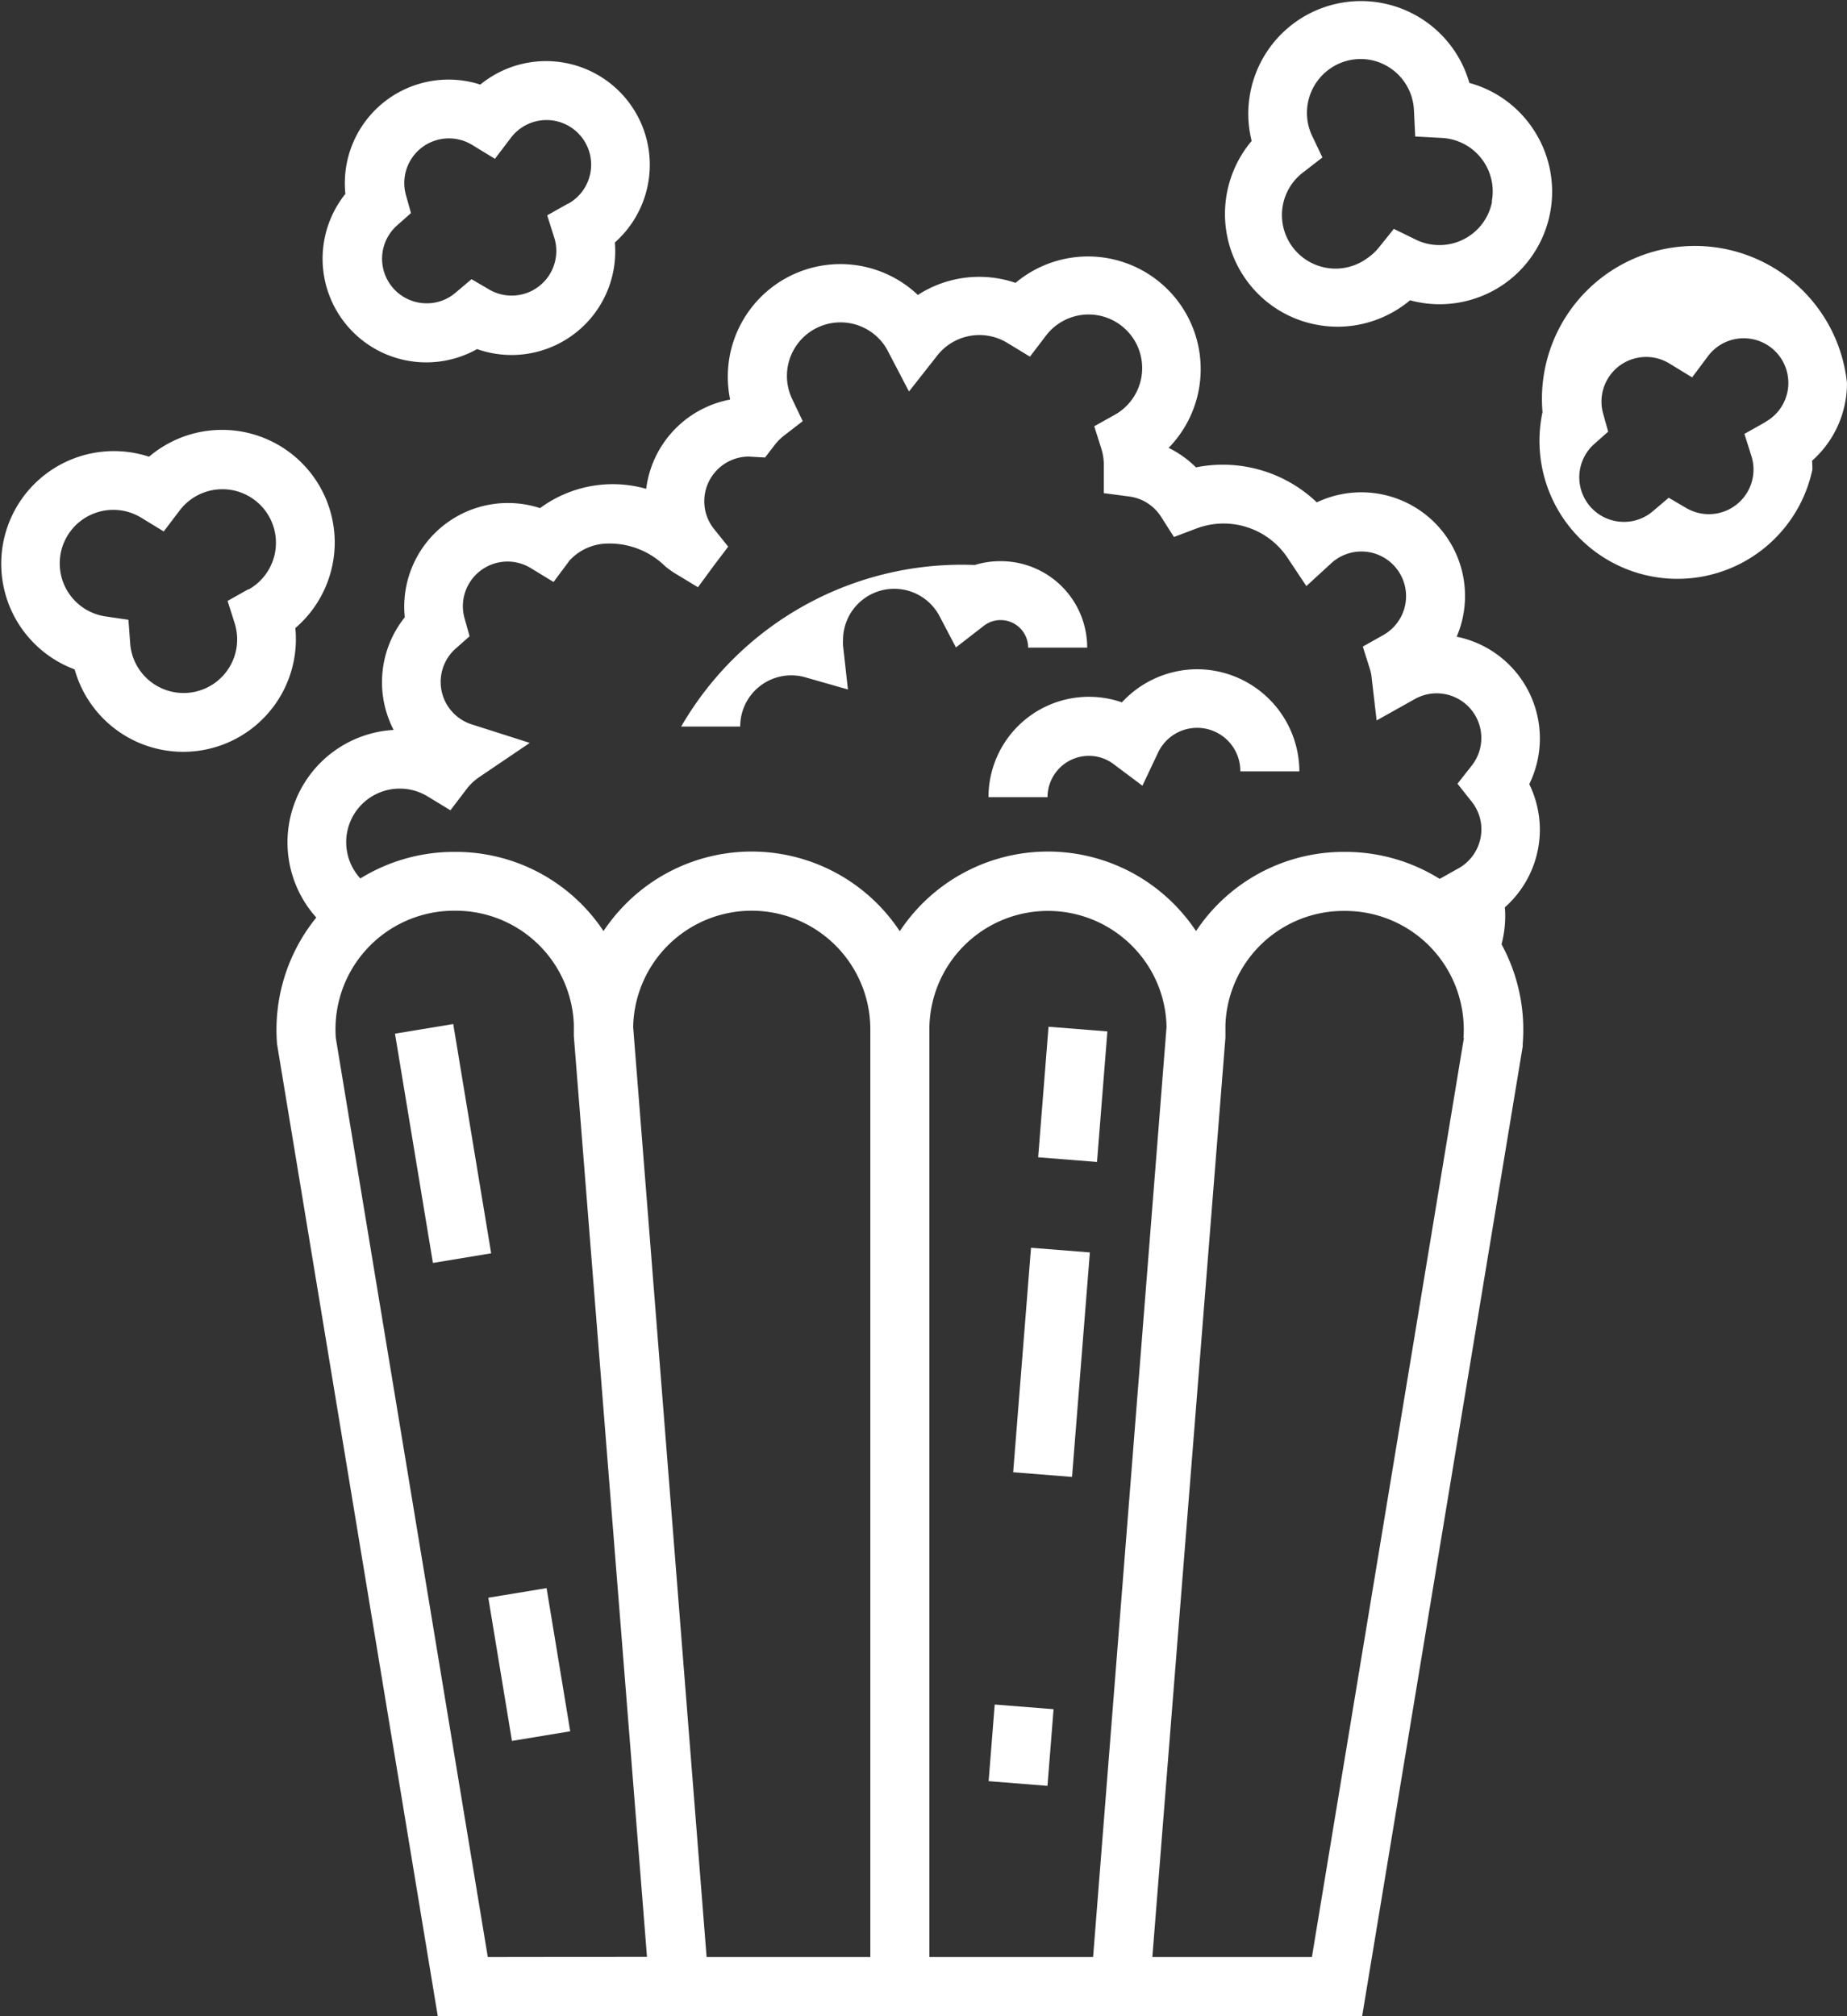 <svg xmlns="http://www.w3.org/2000/svg" width="25.653" height="28.005" viewBox="0 0 25.653 28.005"><rect x="0" y="0" width="25.653" height="28.005" fill="#333333" stroke="none"/><g transform="translate(-21.504 0)"><g transform="translate(21.504 5.971)"><g transform="translate(0)"><path d="M26.153,110.736a1.565,1.565,0,0,0-2.579-1.192,1.565,1.565,0,0,0-1.033,2.954,1.565,1.565,0,0,0,3.065-.574A1.568,1.568,0,0,0,26.153,110.736Zm-1.2.649-.288.162.1.316a.744.744,0,1,1-1.453.274l-.024-.328-.326-.048a.744.744,0,1,1,.5-1.372l.316.193.224-.295a.744.744,0,1,1,.957,1.1Z" transform="translate(-21.504 -109.171)" fill="#fff"/></g></g><g transform="translate(25.984 0.848)"><path d="M107.951,16.939a1.441,1.441,0,0,0-2.354-1.113,1.44,1.44,0,0,0-1.874,1.518,1.44,1.44,0,0,0,1.829,2.156,1.44,1.44,0,0,0,1.919-1.358q0-.062-.005-.123A1.442,1.442,0,0,0,107.951,16.939Zm-1.137.541-.288.162.1.316a.62.62,0,0,1-.9.718l-.251-.147-.222.188a.611.611,0,0,1-.4.147.619.619,0,0,1-.411-1.083l.192-.17-.069-.247a.62.62,0,0,1,.919-.7l.316.193.224-.295a.62.62,0,1,1,.8.915Z" transform="translate(-103.406 -15.499)" fill="#fff"/></g><g transform="translate(42.612 3.884)"><path d="M411.947,72.444a2.124,2.124,0,0,0-4.229.4,1.916,1.916,0,0,0,3.748.8c0-.041,0-.082-.005-.123A1.442,1.442,0,0,0,411.947,72.444Zm-1.137.541-.288.162.1.316a.62.62,0,0,1-.9.718l-.251-.147-.222.188a.611.611,0,0,1-.4.147.619.619,0,0,1-.411-1.083l.192-.17-.069-.247a.62.62,0,0,1,.919-.7l.316.193.224-.3a.62.62,0,1,1,.8.915Z" transform="translate(-407.402 -71.004)" fill="#fff"/></g><g transform="translate(38.516 0)"><g transform="translate(0 0)"><path d="M336.806,1.781a1.551,1.551,0,0,0-.878-.629,1.565,1.565,0,0,0-3.024.806,1.571,1.571,0,0,0-.1,1.894,1.554,1.554,0,0,0,1,.658,1.581,1.581,0,0,0,.3.028,1.569,1.569,0,0,0,1-.367,1.567,1.567,0,0,0,1.29-.215h0A1.566,1.566,0,0,0,336.806,1.781ZM336.243,2.8a.74.74,0,0,1-.313.476h0a.746.746,0,0,1-.751.05l-.3-.147-.207.258a.748.748,0,0,1-.163.15.744.744,0,0,1-.88-1.2l.258-.2-.143-.3A.748.748,0,0,1,334,.949a.739.739,0,0,1,.417-.129.753.753,0,0,1,.141.013.745.745,0,0,1,.6.693l.018.37.37.02a.744.744,0,0,1,.693.883Z" transform="translate(-332.532 0)" fill="#fff"/></g></g><g transform="translate(25.343 3.555)"><path d="M109.238,72.976a1.445,1.445,0,0,0-.147-.634,1.442,1.442,0,0,0-1.008-2.048,1.44,1.44,0,0,0-1.943-1.866,1.89,1.89,0,0,0-1.678-.486,1.436,1.436,0,0,0-.38-.271,1.565,1.565,0,0,0-2.126-2.292,1.568,1.568,0,0,0-1.357.168A1.564,1.564,0,0,0,97.992,67a1.444,1.444,0,0,0-1.166,1.24,1.7,1.7,0,0,0-1.474.268,1.44,1.44,0,0,0-1.879,1.516,1.444,1.444,0,0,0-.155,1.565,1.564,1.564,0,0,0-1.074,2.606,2.475,2.475,0,0,0-.545,1.758l2.232,13.5h12.839L109,75.984l0-.034a2.474,2.474,0,0,0-.294-1.383,1.58,1.58,0,0,0,.051-.391q0-.062-.005-.123A1.442,1.442,0,0,0,109.238,72.976ZM94.626,88.634h0L92.515,75.868A1.647,1.647,0,0,1,94.158,74.1h.017a1.642,1.642,0,0,1,1.646,1.584v.008l0,.05q0,.05,0,.1l1.016,12.789Zm3.039,0-1.02-12.918A1.647,1.647,0,0,1,98.292,74.1a1.649,1.649,0,0,1,1.647,1.647V88.634Zm3.094,0h0V75.75a1.647,1.647,0,0,1,2.834-1.142,1.631,1.631,0,0,1,.46,1.108l-1.02,12.918Zm7.424-12.766-2.111,12.766h-2.216l1.015-12.772v-.017q0-.05,0-.1l0-.041v-.017a1.642,1.642,0,0,1,1.646-1.584h.017a1.647,1.647,0,0,1,1.643,1.765Zm-.084-2.352-.252.142a2.473,2.473,0,0,0-1.307-.375h-.017a2.46,2.46,0,0,0-2.06,1.1,2.507,2.507,0,0,0-.28-.348,2.466,2.466,0,0,0-3.835.35,2.466,2.466,0,0,0-3.835-.35,2.5,2.5,0,0,0-.28.348,2.46,2.46,0,0,0-2.06-1.1h-.017a2.474,2.474,0,0,0-1.3.369.744.744,0,0,1,.935-1.139l.316.192.224-.294a.752.752,0,0,1,.178-.168l.7-.474-.806-.257a.619.619,0,0,1-.222-1.054l.192-.17-.069-.247a.62.62,0,0,1,.919-.7l.316.193.224-.3A.73.73,0,0,1,96.3,69a1.1,1.1,0,0,1,.788.314,1.258,1.258,0,0,0,.138.1l.319.193.22-.3.2-.264-.2-.249a.613.613,0,0,1-.132-.382.62.62,0,0,1,.613-.62l.231.013.132-.172a.739.739,0,0,1,.127-.129L99,67.3l-.143-.3a.744.744,0,0,1,1.286-.742.7.7,0,0,1,.04.069l.293.561.393-.5a.744.744,0,0,1,.971-.176l.316.192.224-.294a.744.744,0,1,1,.957,1.1l-.288.161.1.316a.76.76,0,0,1,.033.212c0,.011,0,.022,0,.033V68.3l.356.047a.618.618,0,0,1,.439.281l.179.281.312-.118a1.067,1.067,0,0,1,1.261.4l.266.4.352-.323a.62.62,0,1,1,.722,1l-.29.163.1.317a.563.563,0,0,1,.021.1l.071.609.536-.3a.62.62,0,0,1,.787.925l-.2.254.2.253a.611.611,0,0,1,.132.381A.622.622,0,0,1,108.1,73.516Z" transform="translate(-91.69 -65.005)" fill="#fff"/></g><g transform="translate(30.966 7.357)"><path d="M198.931,134.941a1.2,1.2,0,0,0-.354.053,4.5,4.5,0,0,0-4.077,2.244h.82a.709.709,0,0,1,.907-.683l.589.168-.068-.609a.719.719,0,0,1,0-.08.711.711,0,0,1,1.341-.328l.227.433.387-.3a.379.379,0,0,1,.233-.08.383.383,0,0,1,.383.383h.82A1.2,1.2,0,0,0,198.931,134.941Z" transform="translate(-194.501 -134.503)" fill="#fff"/></g><g transform="translate(35.233 9.299)"><path d="M275.4,170a1.427,1.427,0,0,0-1.046.46,1.395,1.395,0,0,0-1.853,1.317h.82a.575.575,0,0,1,.574-.574.568.568,0,0,1,.344.115l.4.3.215-.455a.6.6,0,0,1,1.145.256h.82A1.424,1.424,0,0,0,275.4,170Z" transform="translate(-272.501 -170.003)" fill="#fff"/></g><g transform="translate(26.99 14.224)"><g transform="translate(0 0)"><rect width="0.82" height="3.228" transform="translate(0 0.134) rotate(-9.393)" fill="#fff"/></g></g><g transform="translate(28.286 22.059)"><g transform="translate(0 0)"><rect width="0.82" height="2.015" transform="matrix(0.987, -0.163, 0.163, 0.987, 0, 0.134)" fill="#fff"/></g></g><g transform="translate(35.235 23.677)"><g transform="translate(0 0)"><rect width="1.068" height="0.82" transform="translate(0 1.064) rotate(-85.458)" fill="#fff"/></g></g><g transform="translate(35.576 17.332)"><g transform="translate(0 0)"><rect width="3.128" height="0.82" transform="translate(0 3.118) rotate(-85.458)" fill="#fff"/></g></g><g transform="translate(35.923 14.261)"><g transform="translate(0 0)"><rect width="1.819" height="0.82" transform="translate(0 1.814) rotate(-85.458)" fill="#fff"/></g></g></g></svg>